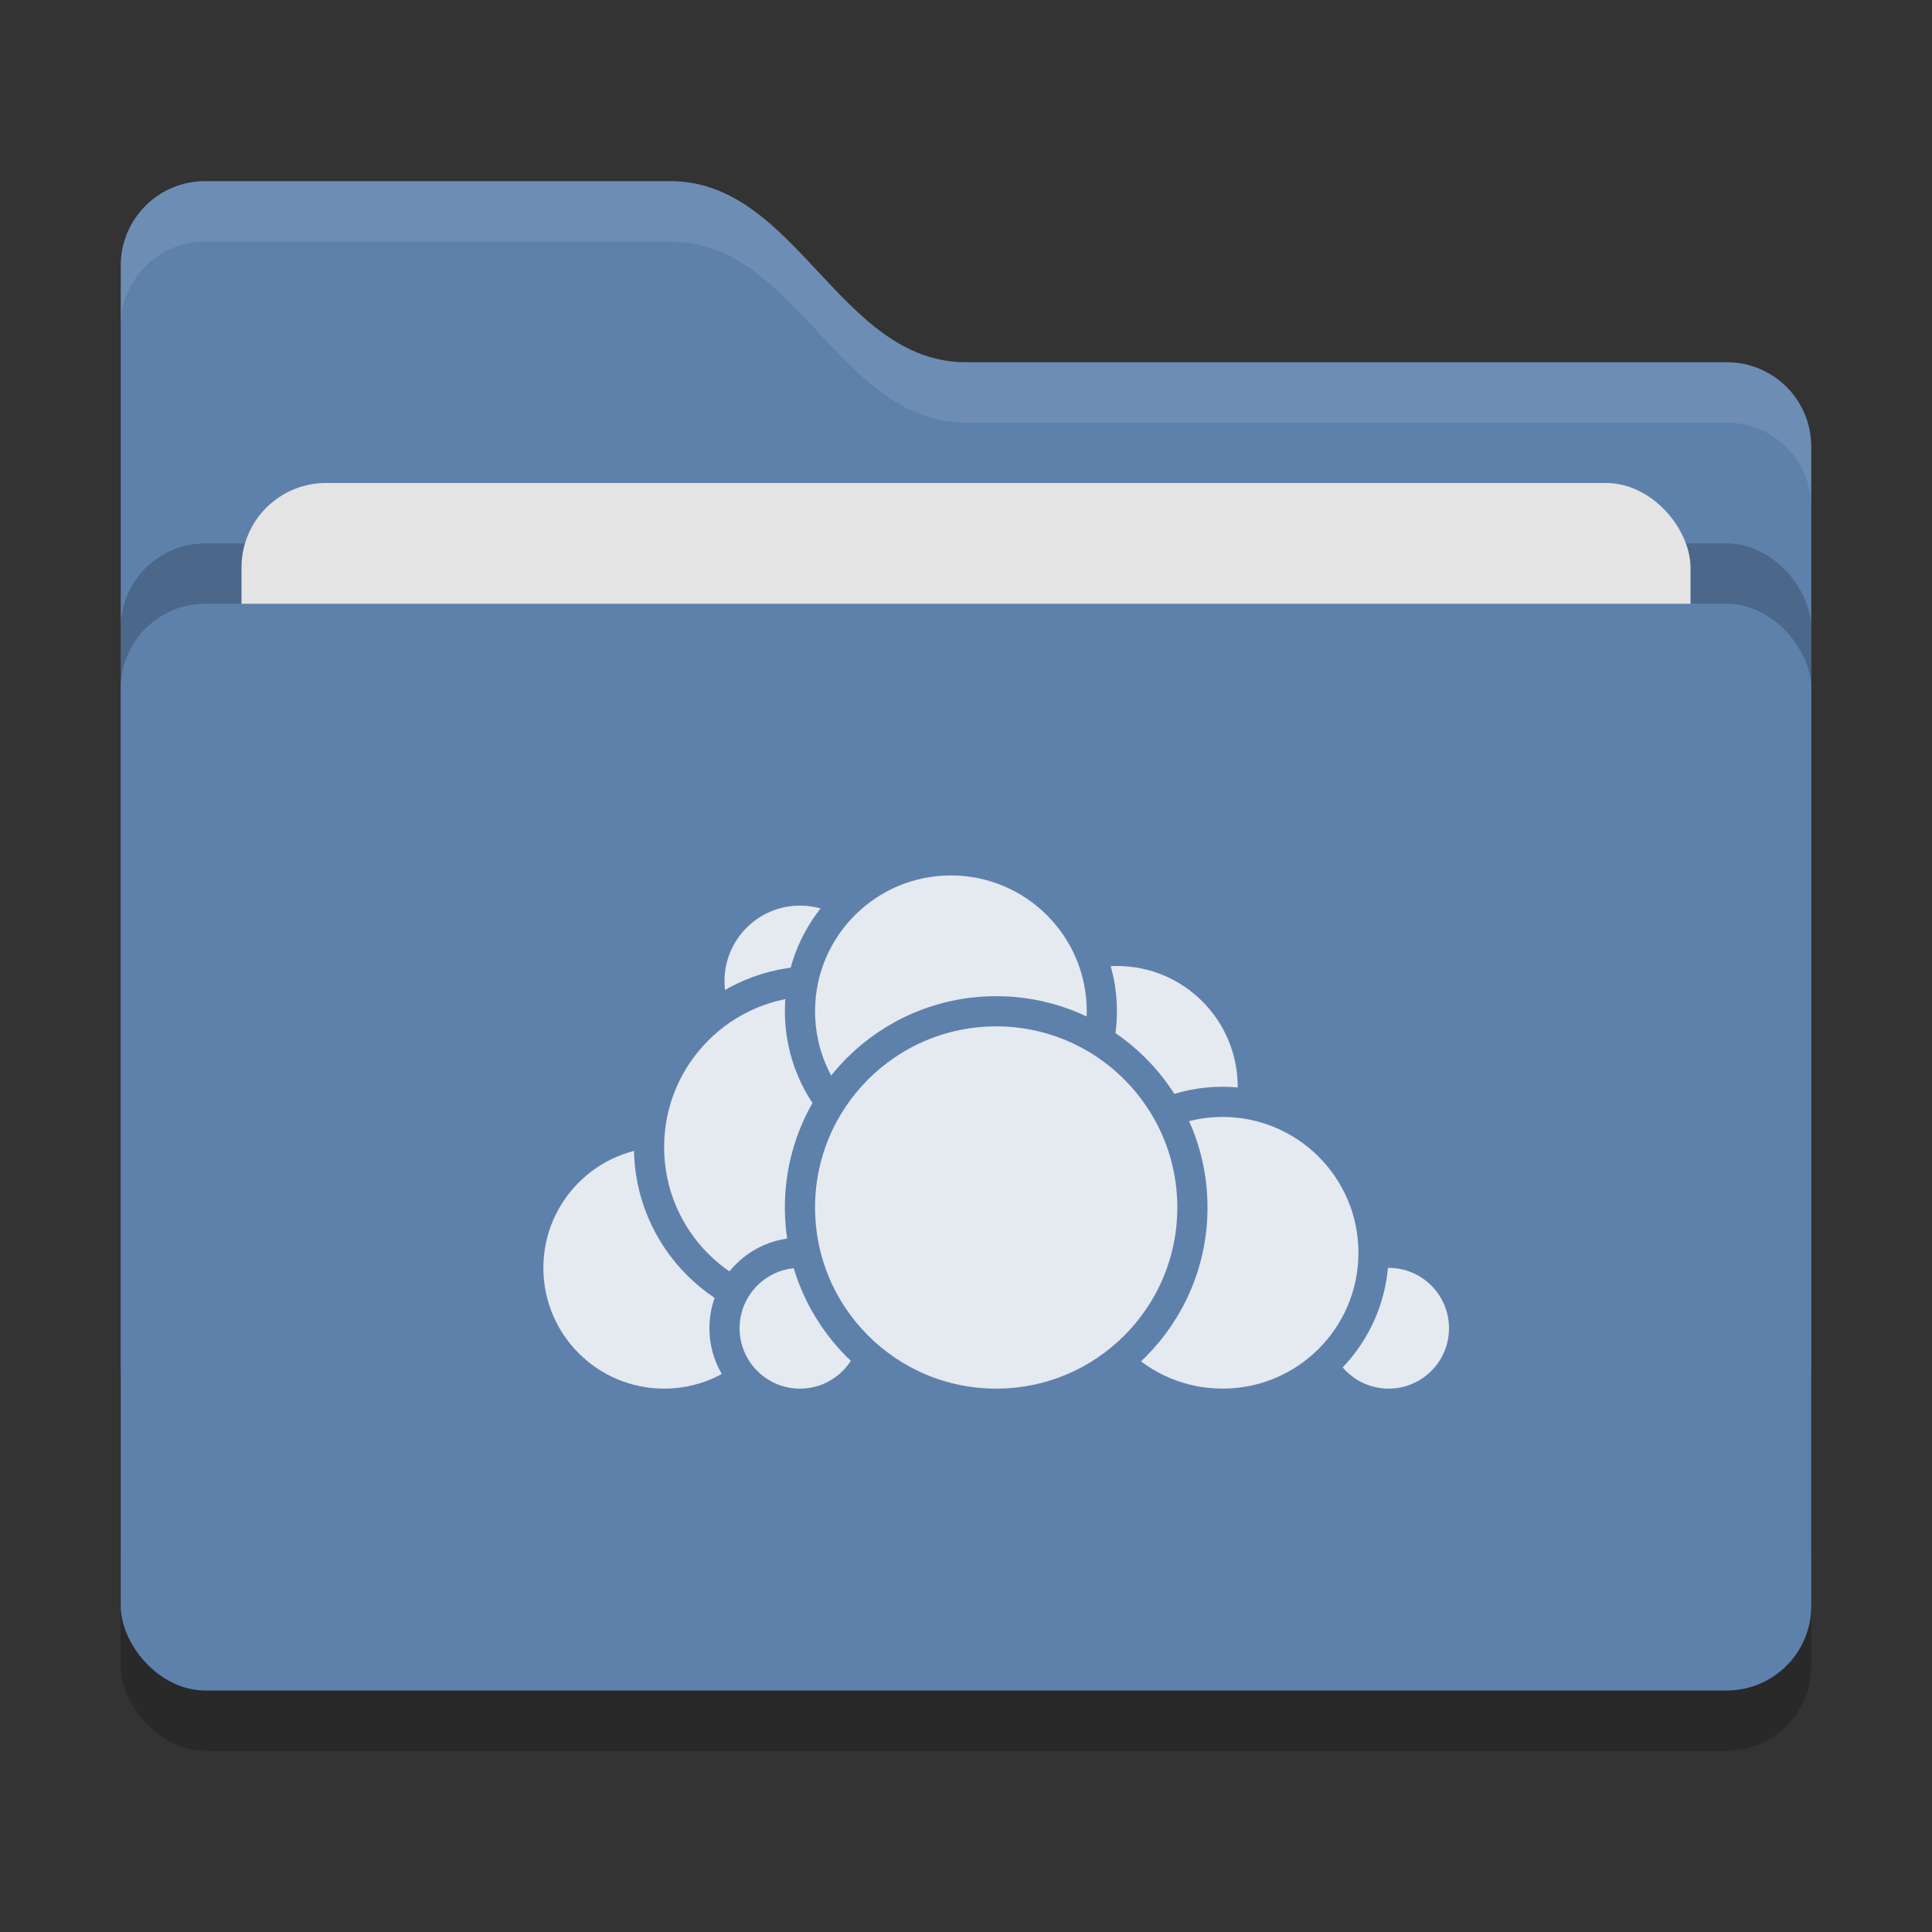<svg xmlns="http://www.w3.org/2000/svg" width="32" height="32" version="1">
 <rect width="100%" height="100%" fill="#333333" stroke="none"/>
 <rect style="opacity:0.2" width="28" height="18" x="2" y="11" rx="1.4" ry="1.4"/>
 <path style="fill:#5e81ac" d="M 2,22.6 C 2,23.376 2.624,24 3.4,24 H 28.6 C 29.376,24 30,23.376 30,22.6 V 7.4 C 30,6.624 29.376,6 28.6,6 H 16 C 13.9,6 13.2,3 11.1,3 H 3.4 C 2.624,3 2,3.624 2,4.4"/>
 <rect style="opacity:0.2" width="28" height="18" x="2" y="9" rx="1.4" ry="1.4"/>
 <rect style="fill:#e4e4e4" width="24" height="11" x="4" y="8" rx="1.4" ry="1.4"/>
 <rect style="fill:#5e81ac" width="28" height="18" x="2" y="10" rx="1.4" ry="1.4"/>
 <path style="opacity:0.1;fill:#ffffff" d="M 3.4,3 C 2.625,3 2,3.625 2,4.4 V 5.4 C 2,4.625 2.625,4 3.4,4 H 11.1 C 13.2,4 13.9,7 16,7 H 28.6 C 29.375,7 30,7.625 30,8.4 V 7.4 C 30,6.625 29.375,6 28.6,6 H 16 C 13.9,6 13.2,3 11.1,3 Z"/>
 <circle style="fill:#e5e9f0;stroke:#5e81ac;stroke-width:0.5;stroke-linecap:round;stroke-linejoin:round" cx="18.5" cy="18" r="2.25"/>
 <circle style="fill:#e5e9f0;stroke:#5e81ac;stroke-width:0.5;stroke-linecap:round;stroke-linejoin:round" cx="23" cy="22" r="1.25"/>
 <circle style="fill:#e5e9f0;stroke:#5e81ac;stroke-width:0.5;stroke-linecap:round;stroke-linejoin:round" cx="20.25" cy="20.75" r="2.5"/>
 <circle style="fill:#e5e9f0;stroke:#5e81ac;stroke-width:0.5;stroke-linecap:round;stroke-linejoin:round" cx="11" cy="21" r="2.25"/>
 <circle style="fill:#e5e9f0;stroke:#5e81ac;stroke-width:0.5;stroke-linecap:round;stroke-linejoin:round" cx="13.25" cy="16.25" r="1.5"/>
 <circle style="fill:#e5e9f0;stroke:#5e81ac;stroke-width:0.5;stroke-linecap:round;stroke-linejoin:round" cx="13.5" cy="19" r="2.75"/>
 <circle style="fill:#e5e9f0;stroke:#5e81ac;stroke-width:0.5;stroke-linecap:round;stroke-linejoin:round" cx="13.25" cy="22" r="1.25"/>
 <circle style="fill:#e5e9f0;stroke:#5e81ac;stroke-width:0.5;stroke-linecap:round;stroke-linejoin:round" cx="15.75" cy="16.75" r="2.5"/>
 <circle style="fill:#e5e9f0;stroke:#5e81ac;stroke-width:0.5;stroke-linecap:round;stroke-linejoin:round" cx="16.5" cy="20" r="3.25"/>
</svg>
